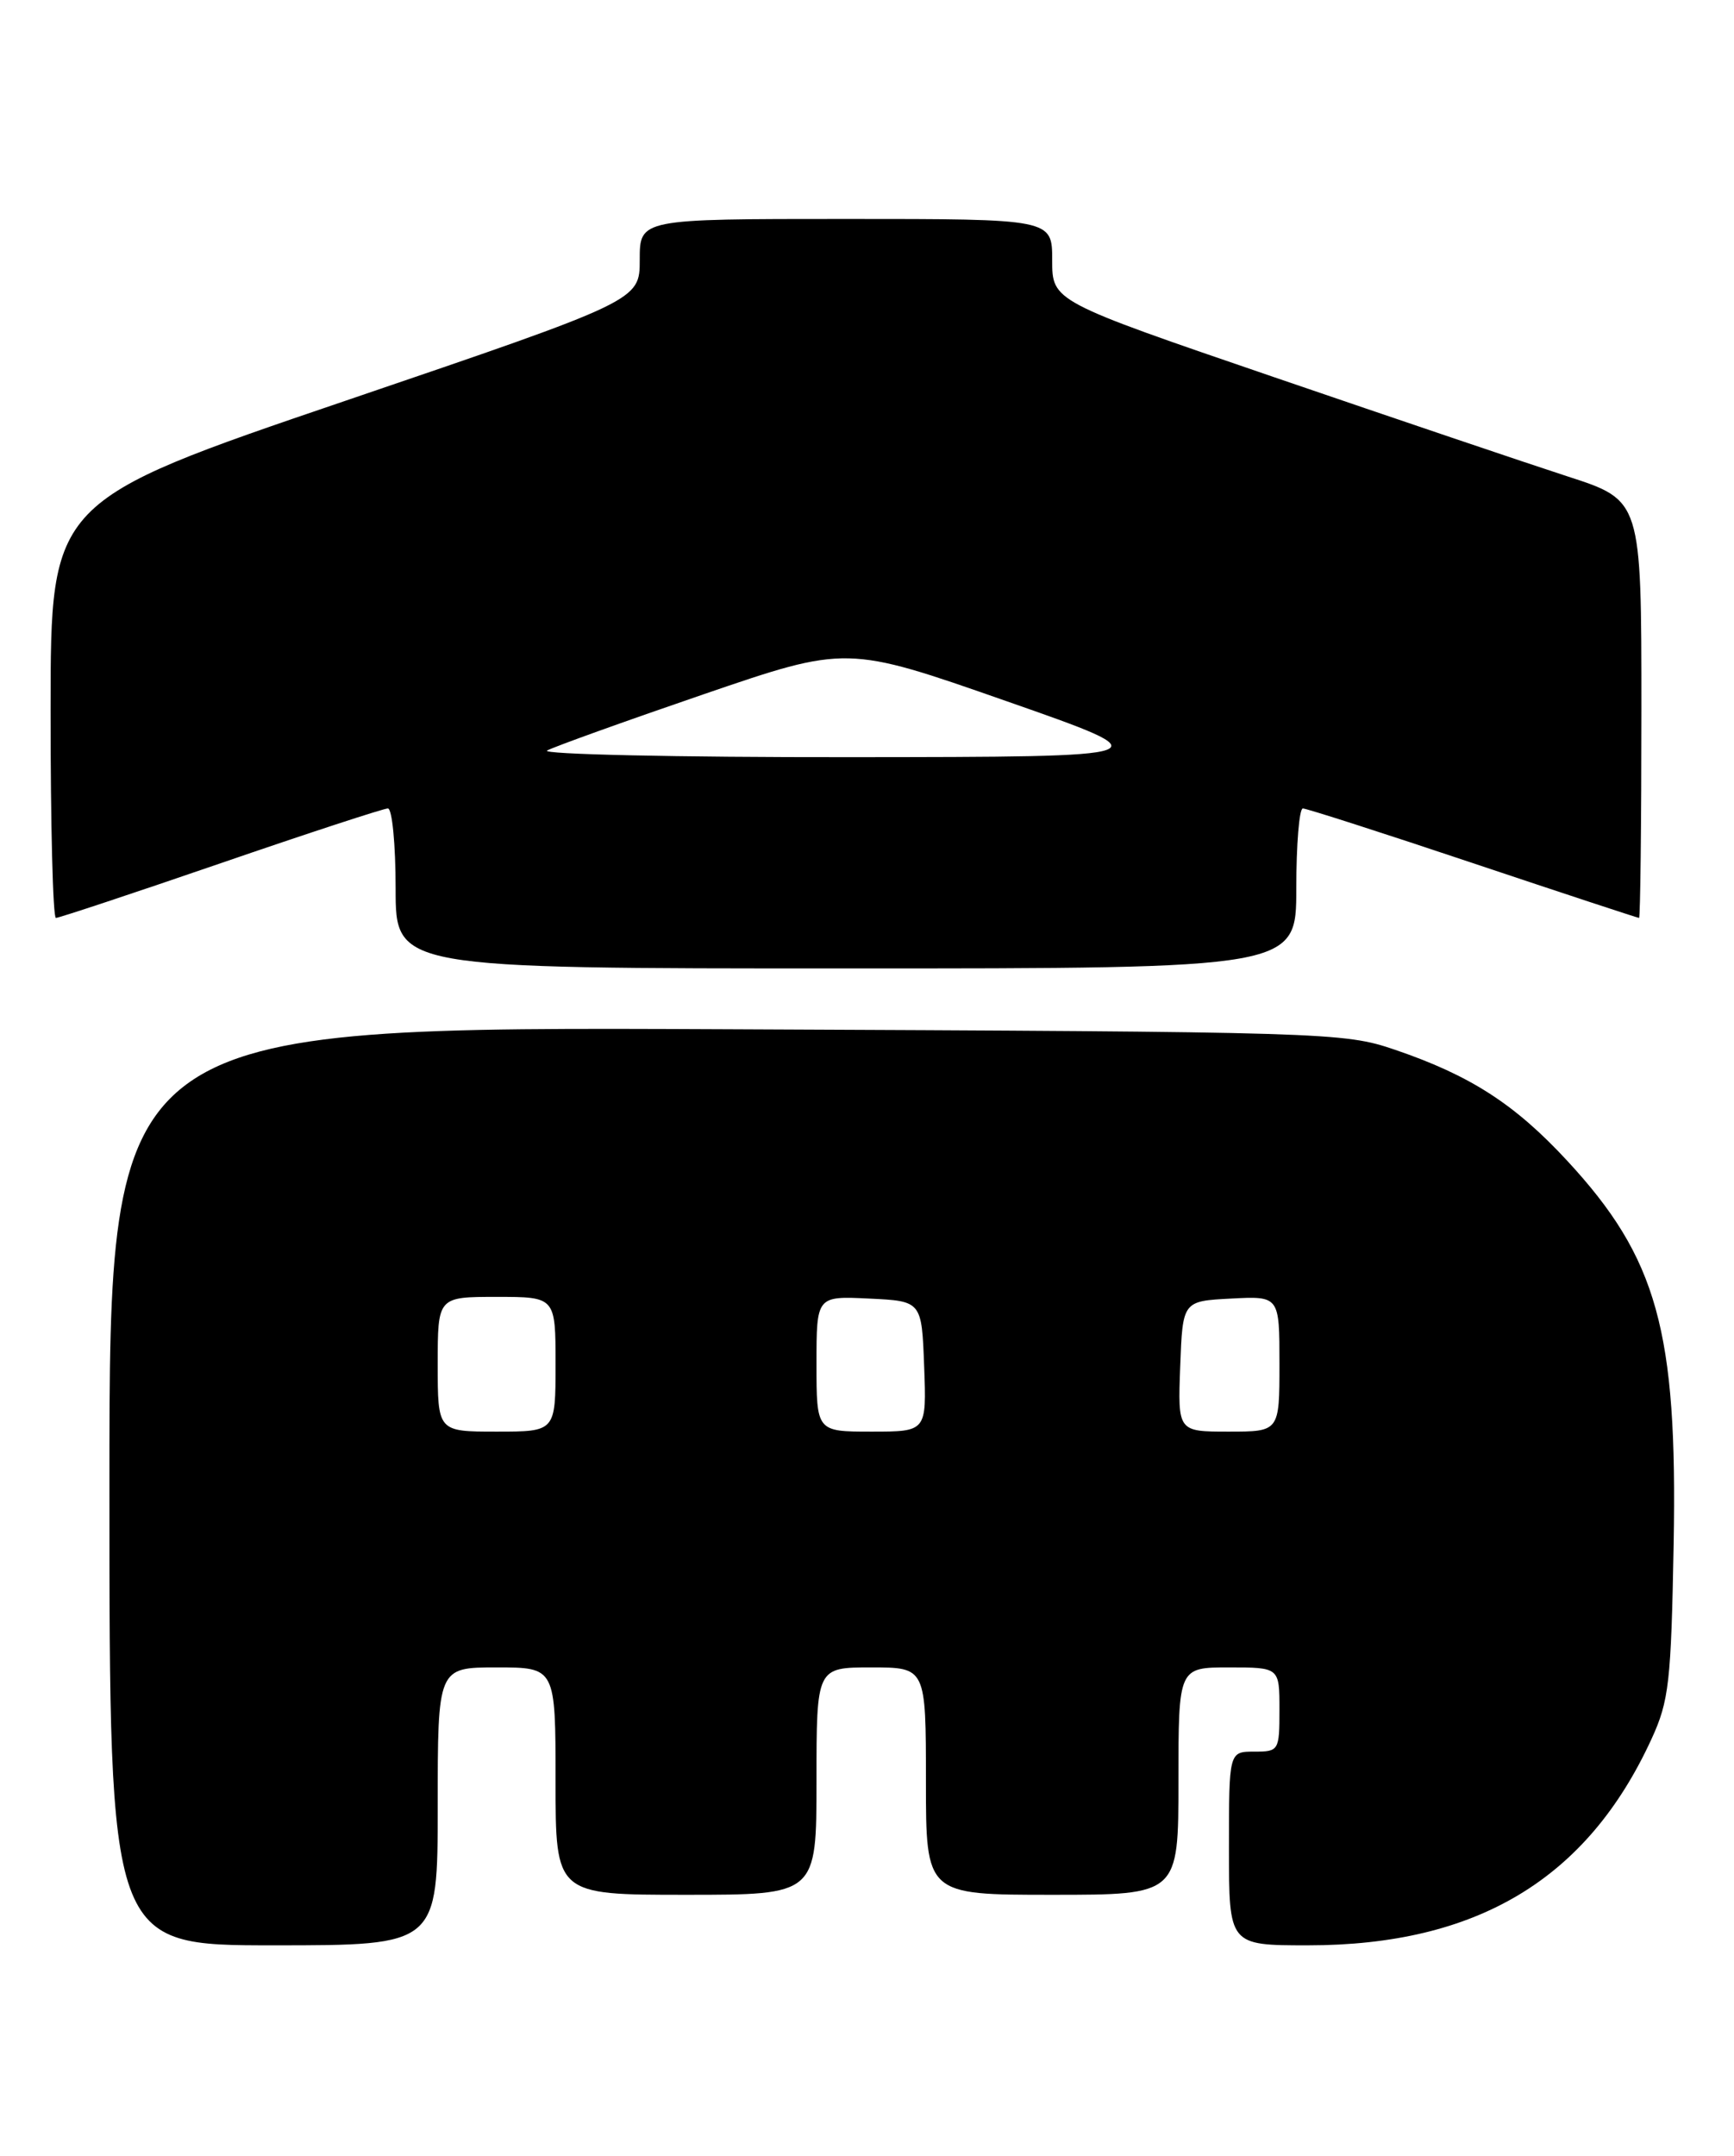 <?xml version="1.0" encoding="UTF-8" standalone="no"?>
<!DOCTYPE svg PUBLIC "-//W3C//DTD SVG 1.1//EN" "http://www.w3.org/Graphics/SVG/1.1/DTD/svg11.dtd" >
<svg xmlns="http://www.w3.org/2000/svg" xmlns:xlink="http://www.w3.org/1999/xlink" version="1.1" viewBox="0 0 206 256">
 <g >
 <path fill="currentColor"
d=" M 52.00 214.50 C 52.00 198.00 52.00 198.00 59.00 198.00 C 66.00 198.00 66.00 198.00 66.00 211.50 C 66.00 225.00 66.00 225.00 81.50 225.00 C 97.00 225.00 97.00 225.00 97.00 211.50 C 97.00 198.00 97.00 198.00 103.50 198.00 C 110.00 198.00 110.00 198.00 110.00 211.50 C 110.00 225.00 110.00 225.00 125.00 225.00 C 140.00 225.00 140.00 225.00 140.00 211.50 C 140.00 198.00 140.00 198.00 146.00 198.00 C 152.00 198.00 152.00 198.00 152.00 203.00 C 152.00 207.89 151.93 208.00 149.00 208.00 C 146.00 208.00 146.00 208.00 146.00 219.50 C 146.00 231.00 146.00 231.00 155.39 231.00 C 175.47 231.00 188.56 223.14 196.20 206.50 C 198.28 201.98 198.53 199.76 198.83 183.33 C 199.29 158.03 196.89 149.39 186.18 137.83 C 179.96 131.11 174.67 127.70 165.71 124.65 C 159.64 122.58 157.80 122.53 86.25 122.22 C 13.00 121.90 13.00 121.90 13.00 176.45 C 13.00 231.00 13.00 231.00 32.50 231.00 C 52.00 231.00 52.00 231.00 52.00 214.50 Z  M 154.00 105.50 C 154.00 100.28 154.35 96.00 154.78 96.00 C 155.21 96.00 164.31 98.92 175.00 102.50 C 185.69 106.08 194.57 109.00 194.72 109.00 C 194.87 109.00 195.00 97.84 195.00 84.21 C 195.00 59.41 195.00 59.41 186.25 56.58 C 181.44 55.02 165.69 49.69 151.25 44.75 C 125.00 35.77 125.00 35.77 125.00 30.88 C 125.00 26.00 125.00 26.00 100.50 26.00 C 76.00 26.00 76.00 26.00 76.00 30.85 C 76.00 35.69 76.00 35.69 41.01 47.60 C 6.02 59.50 6.02 59.50 6.01 84.25 C 6.00 97.86 6.29 109.00 6.64 109.00 C 7.00 109.00 15.81 106.08 26.23 102.50 C 36.64 98.92 45.58 96.00 46.08 96.00 C 46.59 96.00 47.00 100.28 47.00 105.50 C 47.00 115.00 47.00 115.00 100.50 115.00 C 154.00 115.00 154.00 115.00 154.00 105.50 Z  M 52.00 162.00 C 52.00 154.00 52.00 154.00 59.00 154.00 C 66.00 154.00 66.00 154.00 66.00 162.00 C 66.00 170.00 66.00 170.00 59.00 170.00 C 52.00 170.00 52.00 170.00 52.00 162.00 Z  M 97.00 161.95 C 97.00 153.90 97.00 153.90 103.25 154.20 C 109.50 154.50 109.50 154.50 109.79 162.25 C 110.08 170.00 110.08 170.00 103.54 170.00 C 97.00 170.00 97.00 170.00 97.00 161.95 Z  M 140.21 162.25 C 140.50 154.50 140.50 154.50 146.25 154.20 C 152.00 153.90 152.00 153.90 152.00 161.95 C 152.00 170.00 152.00 170.00 145.96 170.00 C 139.92 170.00 139.92 170.00 140.21 162.25 Z  M 65.00 89.12 C 65.83 88.67 74.17 85.67 83.54 82.46 C 100.59 76.62 100.59 76.62 119.54 83.25 C 138.50 89.88 138.50 89.88 101.00 89.91 C 80.38 89.93 64.17 89.57 65.00 89.12 Z "/>
</g>
</svg>